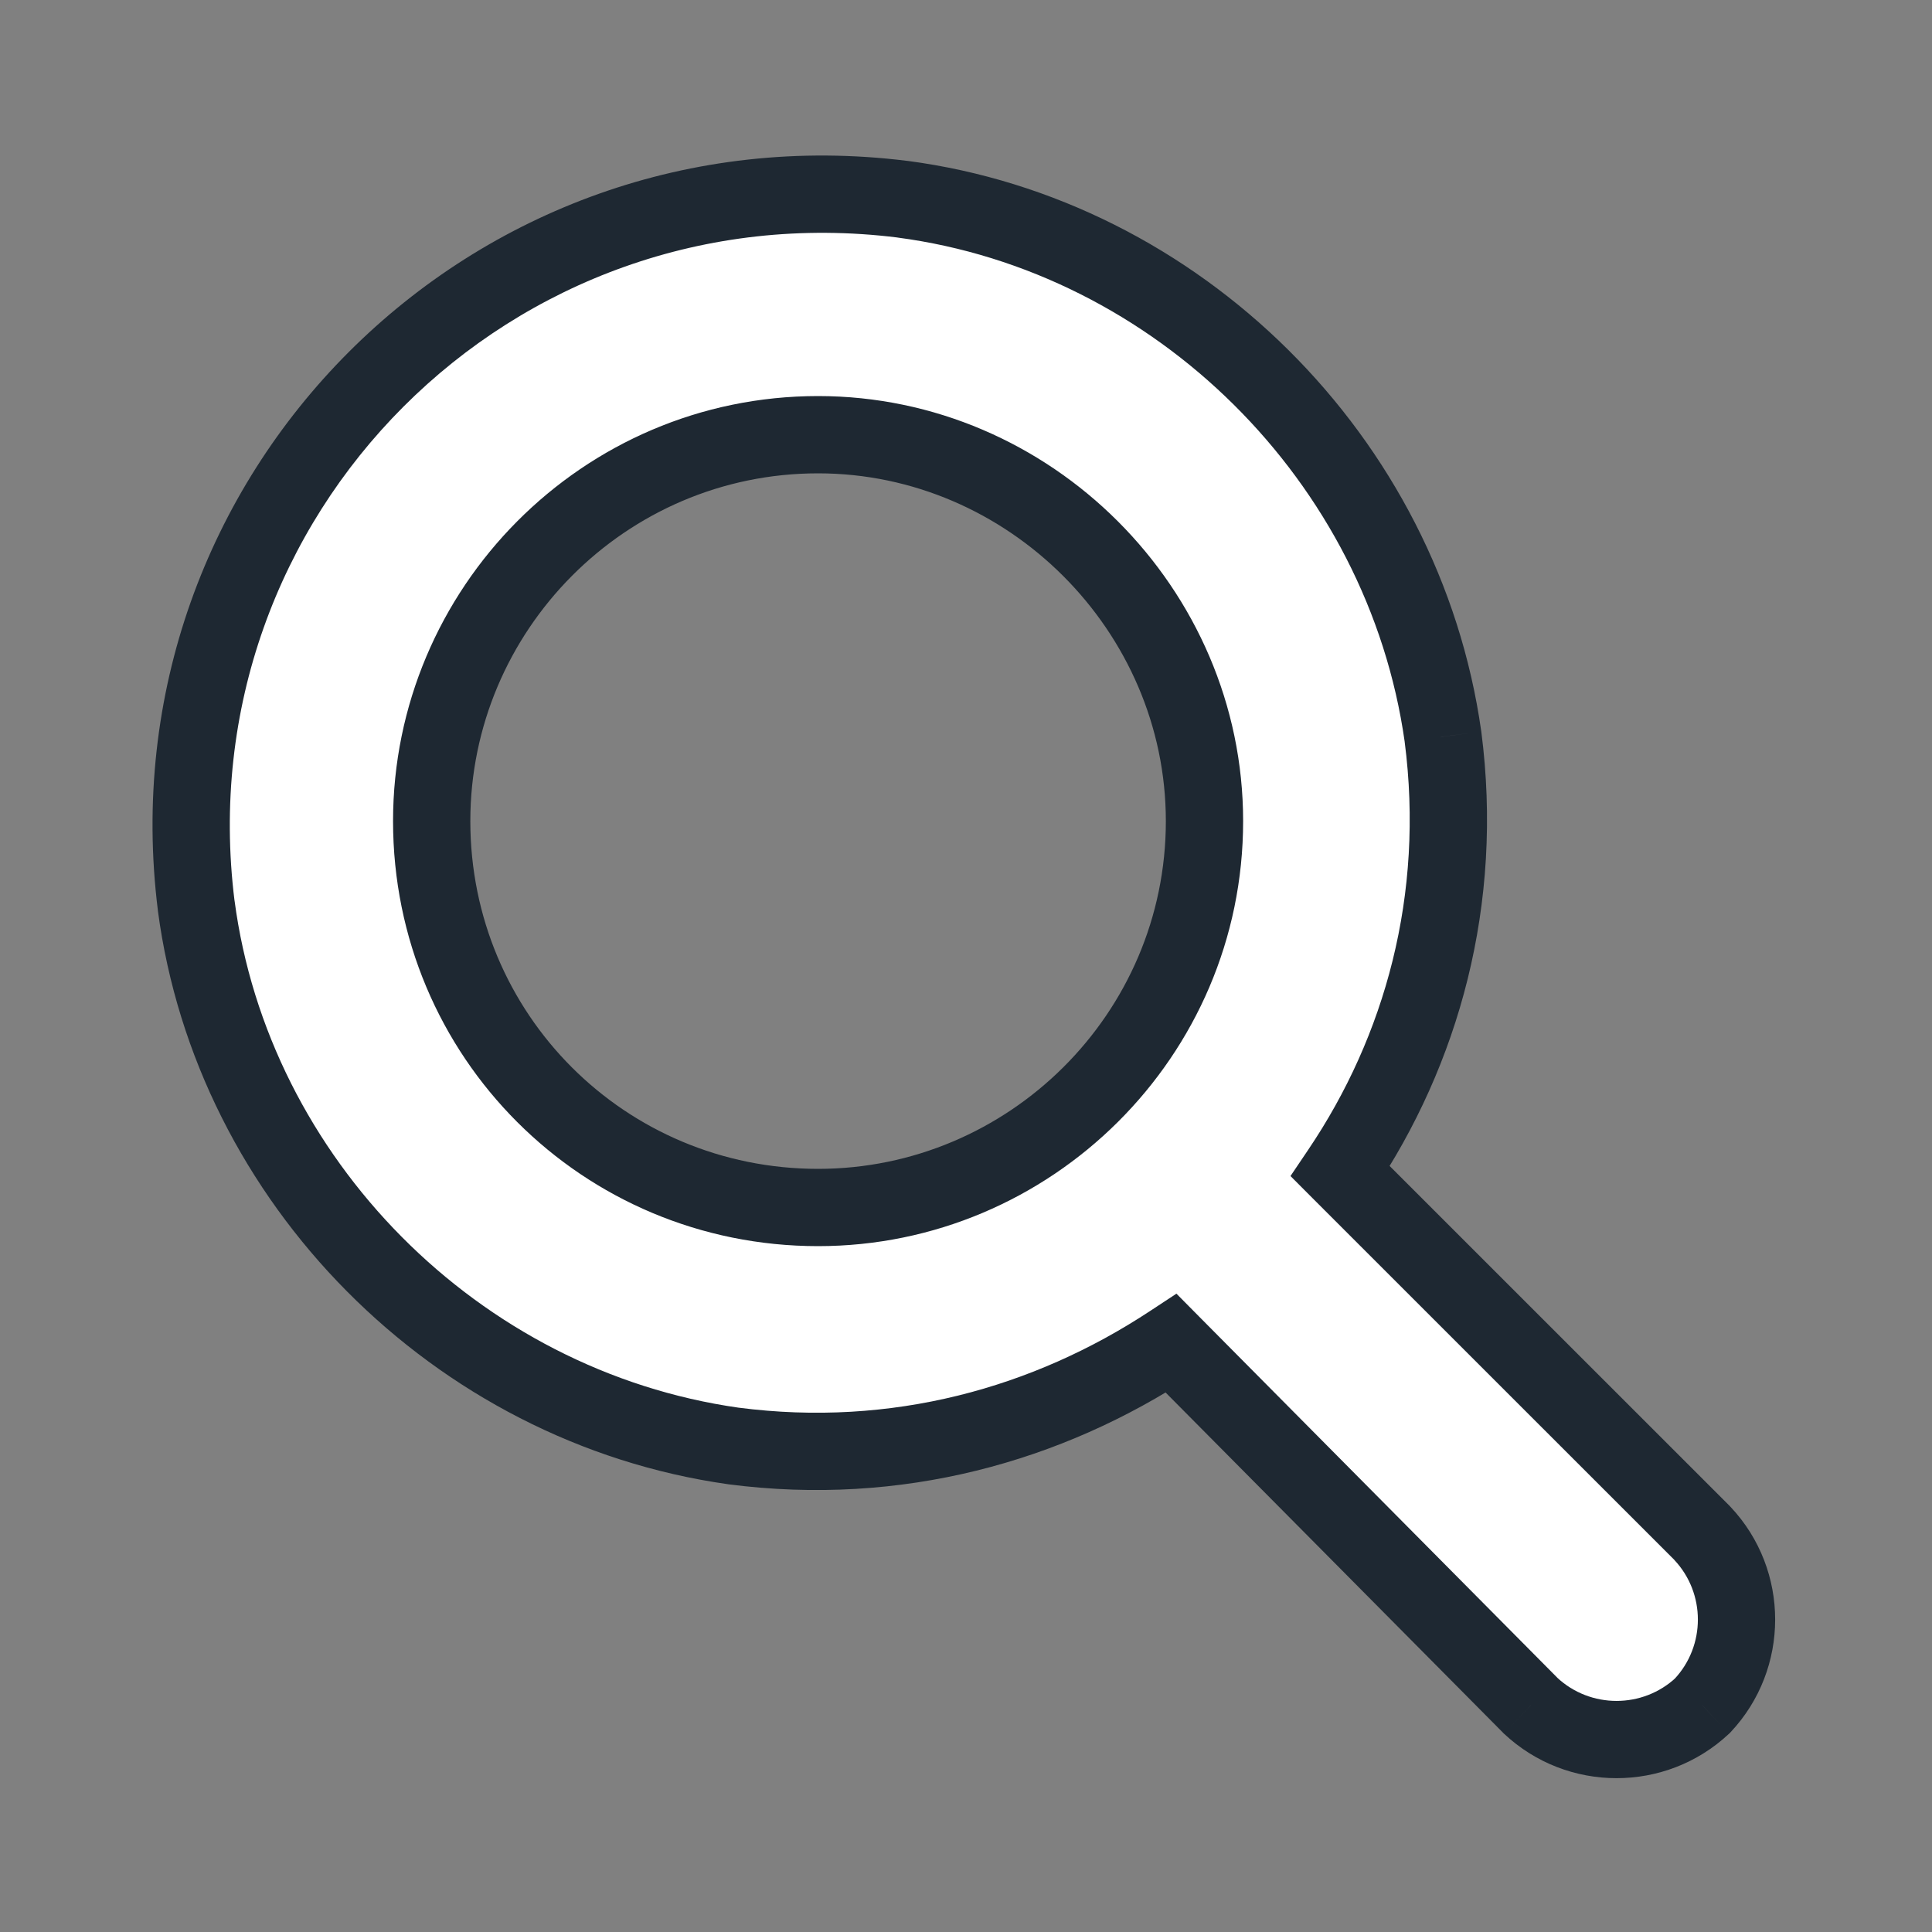 <svg width="25" height="25" viewBox="0 0 25 25" fill="none" xmlns="http://www.w3.org/2000/svg">
<rect x="0" y="0" width="25" height="25" fill="#808080" stroke="none"/>
<path d="M22.031 19.844L17.344 15.156C18.398 13.594 18.945 11.641 18.672 9.531C18.164 5.938 15.234 3.047 11.68 2.578C6.367 1.914 1.875 6.406 2.539 11.719C3.008 15.273 5.898 18.203 9.492 18.711C11.602 18.984 13.555 18.438 15.156 17.383L19.805 22.07C20.43 22.656 21.406 22.656 22.031 22.07C22.617 21.445 22.617 20.469 22.031 19.844ZM5.586 10.625C5.586 7.891 7.812 5.625 10.586 5.625C13.32 5.625 15.586 7.891 15.586 10.625C15.586 13.398 13.32 15.625 10.586 15.625C7.812 15.625 5.586 13.398 5.586 10.625Z" fill="white"/>
<path d="M22.031 19.844L22.396 19.502L22.39 19.496L22.385 19.49L22.031 19.844ZM17.344 15.156L16.929 14.877L16.699 15.218L16.99 15.51L17.344 15.156ZM18.672 9.531L19.168 9.467L19.167 9.461L18.672 9.531ZM11.68 2.578L11.745 2.082L11.742 2.082L11.68 2.578ZM2.539 11.719L2.043 11.781L2.043 11.784L2.539 11.719ZM9.492 18.711L9.422 19.206L9.428 19.207L9.492 18.711ZM15.156 17.383L15.511 17.031L15.223 16.74L14.881 16.965L15.156 17.383ZM19.805 22.07L19.45 22.422L19.456 22.429L19.463 22.435L19.805 22.07ZM22.031 22.07L22.373 22.435L22.385 22.424L22.396 22.412L22.031 22.07ZM22.385 19.49L17.697 14.803L16.99 15.51L21.678 20.197L22.385 19.49ZM17.758 15.436C18.877 13.779 19.458 11.704 19.168 9.467L18.176 9.596C18.433 11.577 17.92 13.409 16.929 14.877L17.758 15.436ZM19.167 9.461C18.628 5.646 15.523 2.581 11.745 2.082L11.614 3.074C14.946 3.513 17.7 6.229 18.177 9.601L19.167 9.461ZM11.742 2.082C6.106 1.377 1.338 6.145 2.043 11.781L3.035 11.657C2.412 6.668 6.629 2.451 11.618 3.074L11.742 2.082ZM2.043 11.784C2.542 15.562 5.607 18.667 9.422 19.206L9.562 18.216C6.19 17.739 3.474 14.985 3.035 11.653L2.043 11.784ZM9.428 19.207C11.666 19.497 13.739 18.915 15.431 17.8L14.881 16.965C13.371 17.96 11.537 18.472 9.556 18.215L9.428 19.207ZM14.801 17.735L19.45 22.422L20.16 21.718L15.511 17.031L14.801 17.735ZM19.463 22.435C20.28 23.201 21.556 23.201 22.373 22.435L21.689 21.706C21.257 22.111 20.579 22.111 20.147 21.706L19.463 22.435ZM22.396 22.412C23.162 21.595 23.162 20.319 22.396 19.502L21.666 20.186C22.072 20.618 22.072 21.296 21.666 21.728L22.396 22.412ZM6.086 10.625C6.086 8.164 8.091 6.125 10.586 6.125V5.125C7.534 5.125 5.086 7.617 5.086 10.625H6.086ZM10.586 6.125C13.044 6.125 15.086 8.167 15.086 10.625H16.086C16.086 7.614 13.597 5.125 10.586 5.125V6.125ZM15.086 10.625C15.086 13.12 13.047 15.125 10.586 15.125V16.125C13.594 16.125 16.086 13.677 16.086 10.625H15.086ZM10.586 15.125C8.089 15.125 6.086 13.122 6.086 10.625H5.086C5.086 13.675 7.536 16.125 10.586 16.125V15.125Z" fill="#1E2832"/>
</svg>
